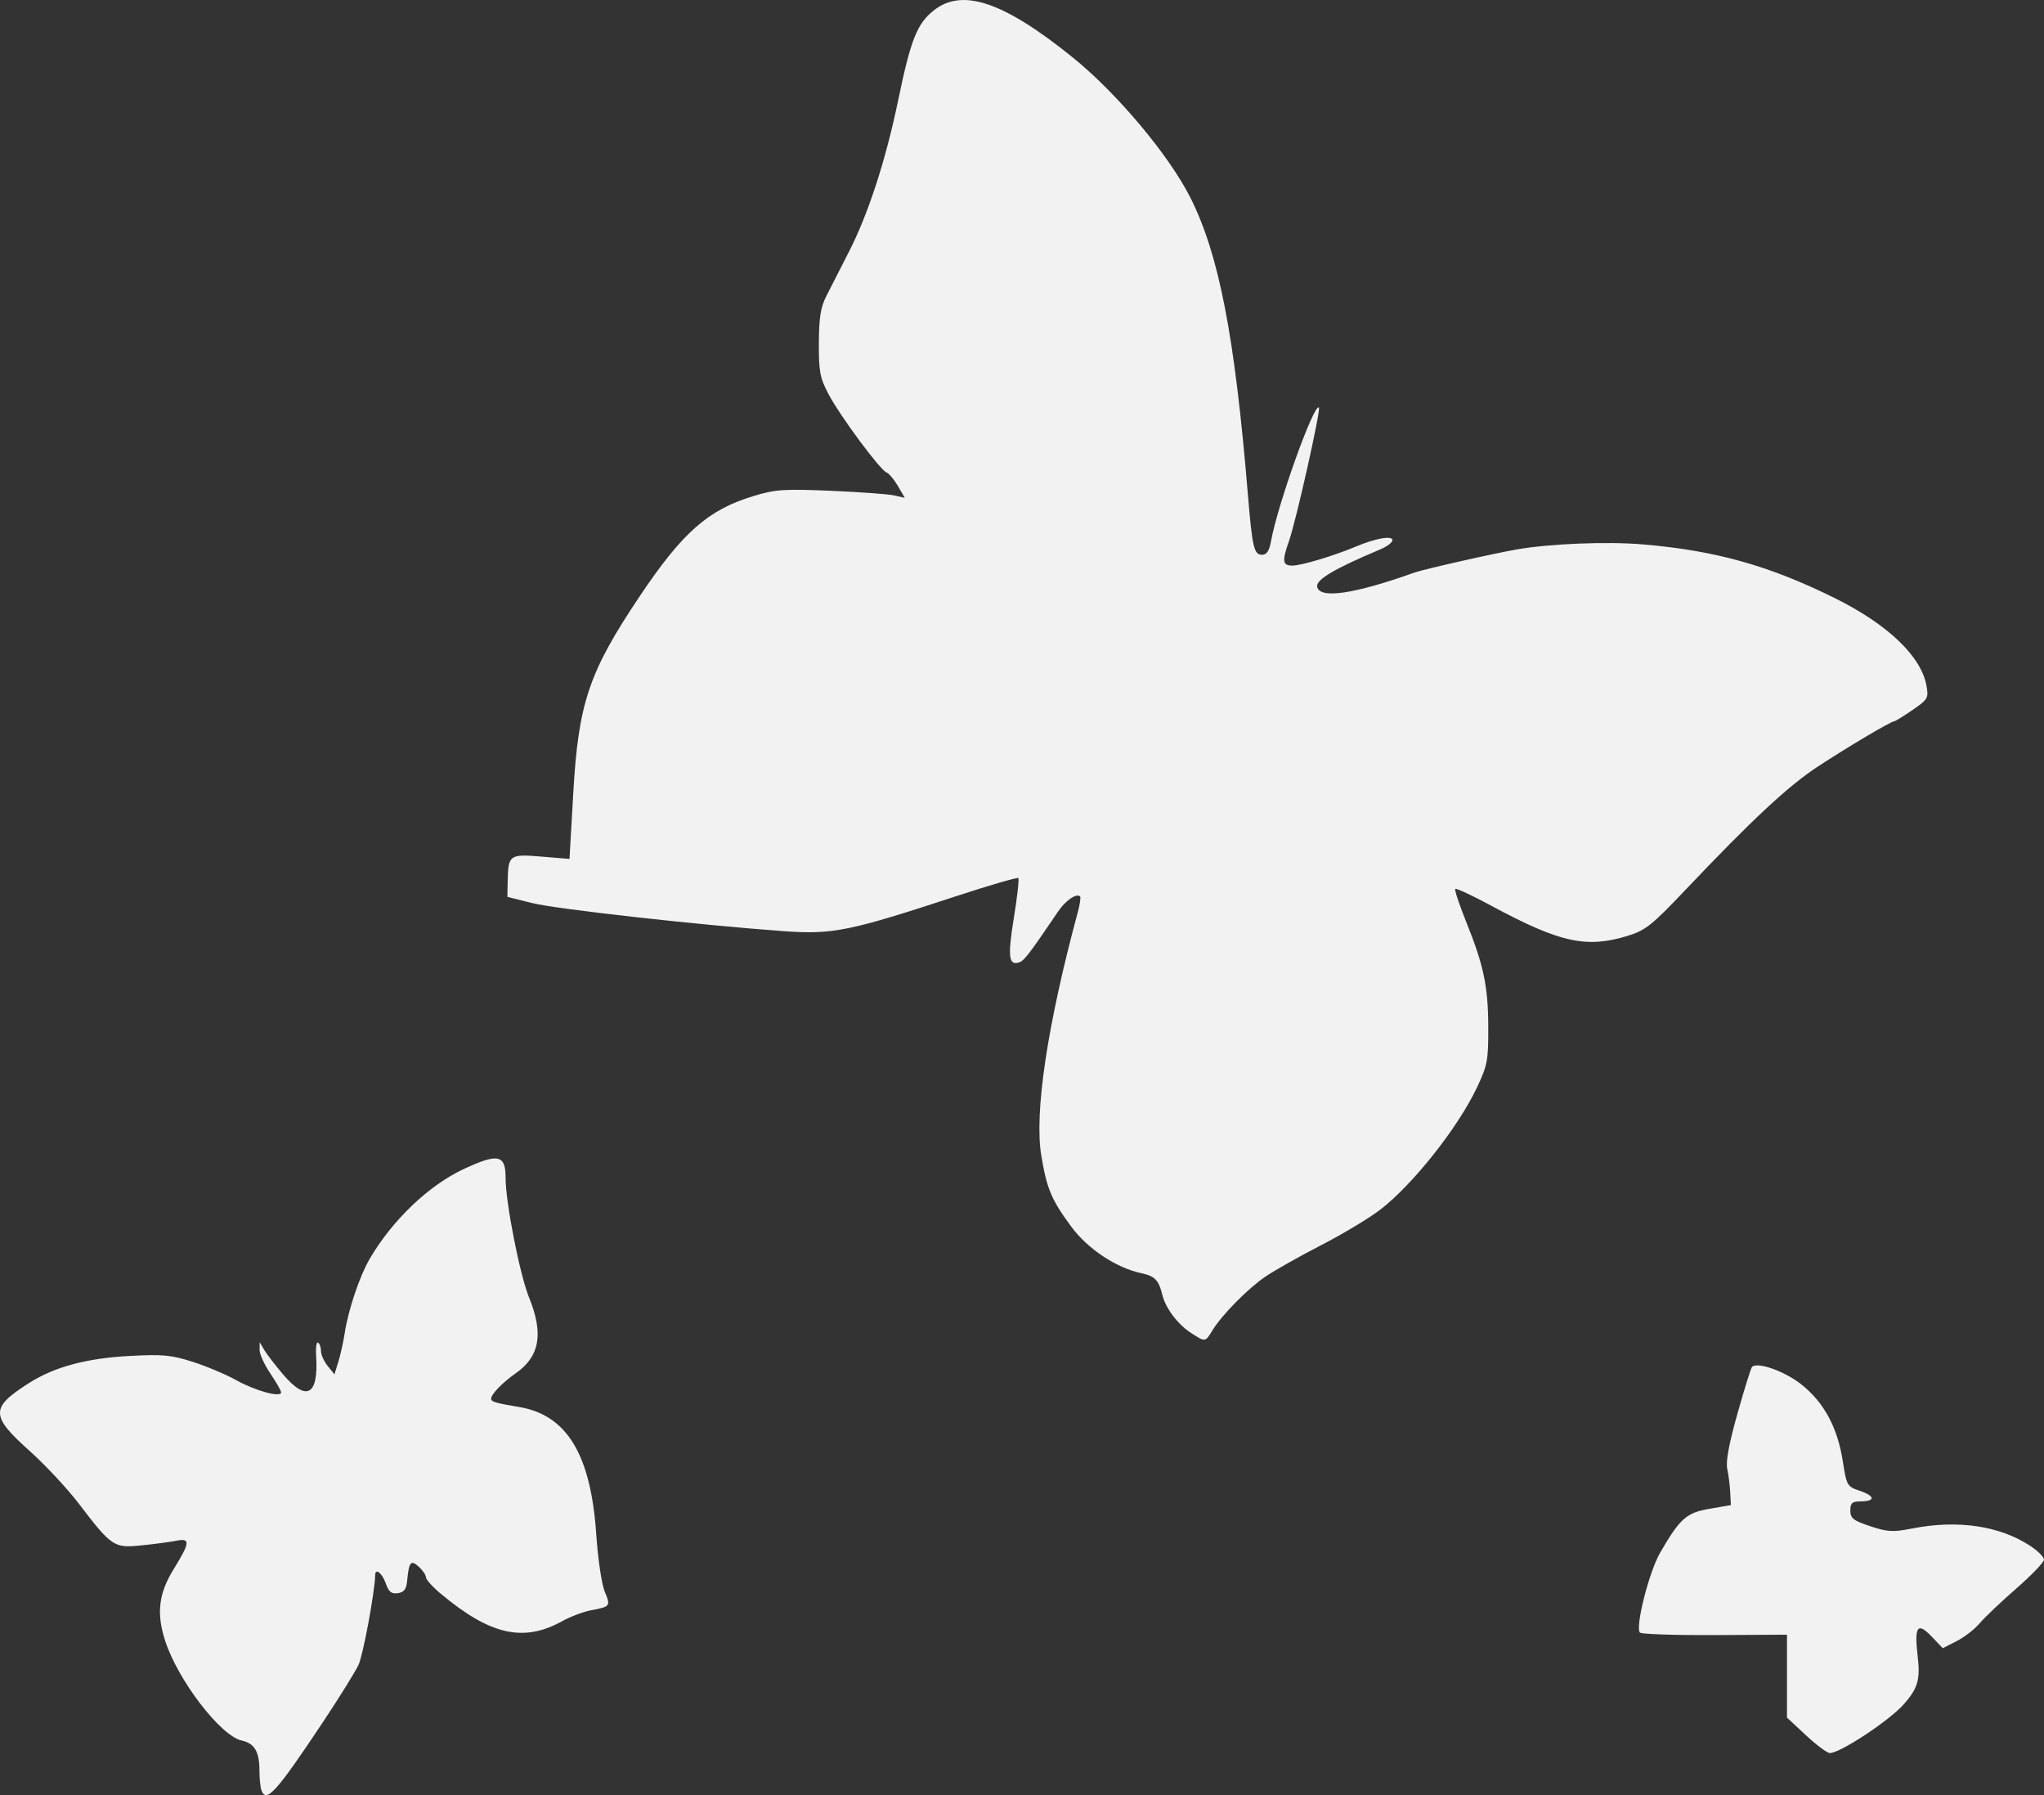 <?xml version="1.0" encoding="UTF-8" standalone="no"?>
<!-- Created with Inkscape (http://www.inkscape.org/) -->

<svg
   width="159.951mm"
   height="140.443mm"
   viewBox="0 0 604.54 530.808"
   version="1.1"
   id="svg1"
   xml:space="preserve"
   xmlns="http://www.w3.org/2000/svg"
   xmlns:svg="http://www.w3.org/2000/svg"><rect x="0" y="0" width="604.54" height="530.808" fill="#333333" stroke="none"/><defs
     id="defs1" /><g
     id="layer1"
     transform="translate(-4816.212,-1081.411)"><path
       d="m 4893.57,1610.899 c -0.344,-0.894 -0.624,-3.545 -0.624,-5.891 0,-5.628 -1.446,-8.084 -5.25,-8.919 -6.234,-1.369 -18.818,-17.758 -22.625,-29.465 -2.648,-8.143 -1.954,-13.987 2.525,-21.243 4.854,-7.865 4.976,-9.209 0.757,-8.365 -1.749,0.351 -6.343,0.96 -10.208,1.356 -8.283,0.849 -8.809,0.499 -18.701,-12.431 -3.379,-4.416 -9.828,-11.327 -14.332,-15.357 -11.738,-10.503 -11.804,-12.838 -0.57,-20.047 7.649,-4.909 17.035,-7.465 29.971,-8.165 9.84,-0.532 12.333,-0.3 18.736,1.748 4.062,1.299 9.845,3.738 12.853,5.42 5.635,3.151 13.283,5.229 13.248,3.599 0,-0.507 -1.456,-3.042 -3.212,-5.633 -1.756,-2.591 -3.175,-5.723 -3.154,-6.959 l 0.037,-2.248 1.3,2.218 c 0.715,1.22 3.209,4.472 5.542,7.226 7.016,8.285 10.603,6.331 9.848,-5.364 -0.161,-2.467 0.099,-4.245 0.572,-3.952 0.474,0.292 0.862,1.415 0.862,2.492 0,1.078 0.896,3.067 1.992,4.42 l 1.992,2.46 1.145,-3.68 c 0.63,-2.024 1.48,-5.848 1.89,-8.498 1.084,-7.008 4.416,-16.893 7.425,-22.029 6.709,-11.448 17.498,-21.727 27.844,-26.526 10.118,-4.694 12.312,-4.226 12.312,2.627 0,7.236 4.192,28.619 6.934,35.366 4.37,10.755 3.183,17.471 -3.973,22.471 -3.936,2.75 -7.243,6.176 -7.243,7.505 0,0.872 1.448,1.298 8.24,2.425 14.179,2.352 21.264,14.04 22.863,37.716 0.482,7.141 1.601,14.718 2.487,16.838 1.812,4.338 1.71,4.479 -4.007,5.552 -2.268,0.425 -6.119,1.878 -8.556,3.228 -11.435,6.332 -21.234,4.131 -35.847,-8.053 -2.447,-2.04 -4.45,-4.254 -4.45,-4.919 0,-0.665 -0.954,-2.073 -2.119,-3.127 -2.37,-2.145 -2.893,-1.5 -3.455,4.262 -0.234,2.409 -0.923,3.298 -2.751,3.558 -1.9,0.27 -2.69,-0.379 -3.584,-2.944 -1.025,-2.94 -3.048,-4.564 -3.099,-2.487 -0.128,5.207 -3.579,23.777 -4.961,26.689 -0.991,2.088 -5.695,9.65 -10.455,16.805 -13.753,20.675 -16.771,24.044 -18.2,20.32 z m 456.789,-16.353 -5.621,-5.23 v -12.262 -12.261 l -21.318,0.113 c -11.725,0.062 -21.7,-0.267 -22.166,-0.731 -1.489,-1.481 2.668,-17.937 5.973,-23.641 5.872,-10.135 7.751,-11.799 14.657,-12.984 l 6.26,-1.074 -0.19,-3.747 c -0.106,-2.061 -0.502,-5.193 -0.883,-6.959 -0.468,-2.17 0.515,-7.49 3.03,-16.4 2.047,-7.254 3.978,-13.444 4.291,-13.756 1.605,-1.606 9.704,1.278 14.65,5.215 6.674,5.314 10.662,12.729 12.213,22.707 1.11,7.144 1.281,7.446 4.897,8.66 4.595,1.543 4.861,3.118 0.535,3.17 -2.702,0.037 -3.212,0.464 -3.212,2.715 0,2.294 0.843,2.957 5.888,4.633 5.122,1.702 6.725,1.792 12.312,0.69 13.538,-2.668 25.974,-0.838 35.062,5.159 2.208,1.457 4.015,3.275 4.015,4.039 0,0.764 -3.688,4.606 -8.195,8.537 -4.507,3.931 -9.385,8.562 -10.841,10.291 -1.455,1.729 -4.503,4.092 -6.773,5.25 l -4.127,2.106 -3.297,-3.45 c -4.197,-4.392 -5.171,-3.023 -4.13,5.806 0.813,6.896 0.059,9.517 -4.101,14.216 -4.322,4.886 -18.865,14.473 -21.892,14.433 -0.778,0 -3.945,-2.372 -7.036,-5.248 z m -181.769,-118.898 c -4.025,-2.58 -7.667,-7.401 -8.63,-11.425 -1.019,-4.257 -2.208,-5.481 -6.129,-6.309 -7.465,-1.577 -15.933,-7.199 -20.8,-13.811 -5.85,-7.947 -7.171,-11.071 -8.824,-20.87 -2.142,-12.7 1.748,-38.692 10.8,-72.169 0.613,-2.266 0.908,-4.325 0.657,-4.575 -1.034,-1.034 -4.273,1.17 -6.458,4.393 -8.304,12.247 -9.987,14.474 -11.345,15.012 -3.302,1.307 -3.683,-1.416 -1.807,-12.929 1.02,-6.262 1.622,-11.617 1.338,-11.902 -0.285,-0.285 -8.626,2.147 -18.536,5.402 -31.366,10.303 -36.361,11.319 -50.672,10.303 -24.46,-1.735 -67.37,-6.522 -74.556,-8.316 l -7.345,-1.834 0.077,-4.354 c 0.146,-8.097 0.481,-8.353 9.934,-7.565 l 8.356,0.697 1.119,-19.548 c 1.522,-26.605 4.613,-35.729 19.741,-58.271 12.594,-18.766 20.122,-25.394 33.457,-29.455 6.603,-2.011 9.019,-2.177 23.018,-1.58 8.602,0.367 17.033,0.985 18.736,1.375 l 3.096,0.708 -2.025,-3.485 c -1.114,-1.917 -2.631,-3.725 -3.372,-4.019 -1.948,-0.772 -13.767,-16.729 -17.166,-23.176 -2.54,-4.818 -2.89,-6.675 -2.851,-15.128 0.037,-7.535 0.521,-10.569 2.233,-13.918 1.204,-2.356 4.21,-8.242 6.68,-13.082 5.721,-11.212 10.867,-27.046 14.535,-44.73 3.714,-17.901 5.551,-22.578 10.417,-26.509 8.464,-6.837 20.687,-2.75 41.152,13.76 13.185,10.637 28.619,29.041 34.933,41.654 8.399,16.779 13.056,40.816 16.904,87.254 1.333,16.081 1.823,18.2 4.213,18.2 1.395,0 2.141,-1.123 2.665,-4.015 1.985,-10.951 12.732,-40.933 14.16,-39.505 0.625,0.625 -6.76,33.566 -8.86,39.517 -2.095,5.936 -1.912,7.214 1.03,7.214 2.628,0 12.34,-2.918 18.875,-5.671 5.719,-2.409 10.706,-3.272 10.706,-1.853 0,0.666 -1.566,1.869 -3.48,2.675 -13.619,5.731 -19.181,9.015 -18.788,11.094 0.697,3.681 10.825,2.214 28.692,-4.154 2.863,-1.02 23.459,-5.679 30.444,-6.887 9.787,-1.691 26.527,-2.365 37.004,-1.488 21.568,1.805 37.447,6.235 56.92,15.88 15.678,7.765 25.579,17.205 27.147,25.884 0.669,3.705 0.466,4.06 -4.136,7.226 -2.662,1.831 -5.088,3.33 -5.393,3.33 -0.954,0 -13.686,7.546 -22.615,13.403 -8.773,5.755 -19.334,15.592 -39.102,36.42 -10.028,10.565 -11.849,12.011 -17.198,13.65 -12.152,3.724 -20.024,1.98 -40.232,-8.914 -5.596,-3.017 -10.4,-5.261 -10.674,-4.986 -0.274,0.274 1.149,4.587 3.163,9.582 5.252,13.024 6.551,19.202 6.588,31.31 0.037,9.834 -0.245,11.289 -3.356,17.857 -5.61,11.842 -18.898,28.623 -28.579,36.092 -3.179,2.452 -11.017,7.162 -17.418,10.466 -6.401,3.305 -13.806,7.474 -16.456,9.265 -5.244,3.544 -12.91,11.308 -15.782,15.982 -2.143,3.489 -2.064,3.478 -6.2,0.827 z"
       style="fill:#f2f2f2;fill-opacity:1;stroke-width:1.071"
       id="path32-5-3" /></g></svg>
